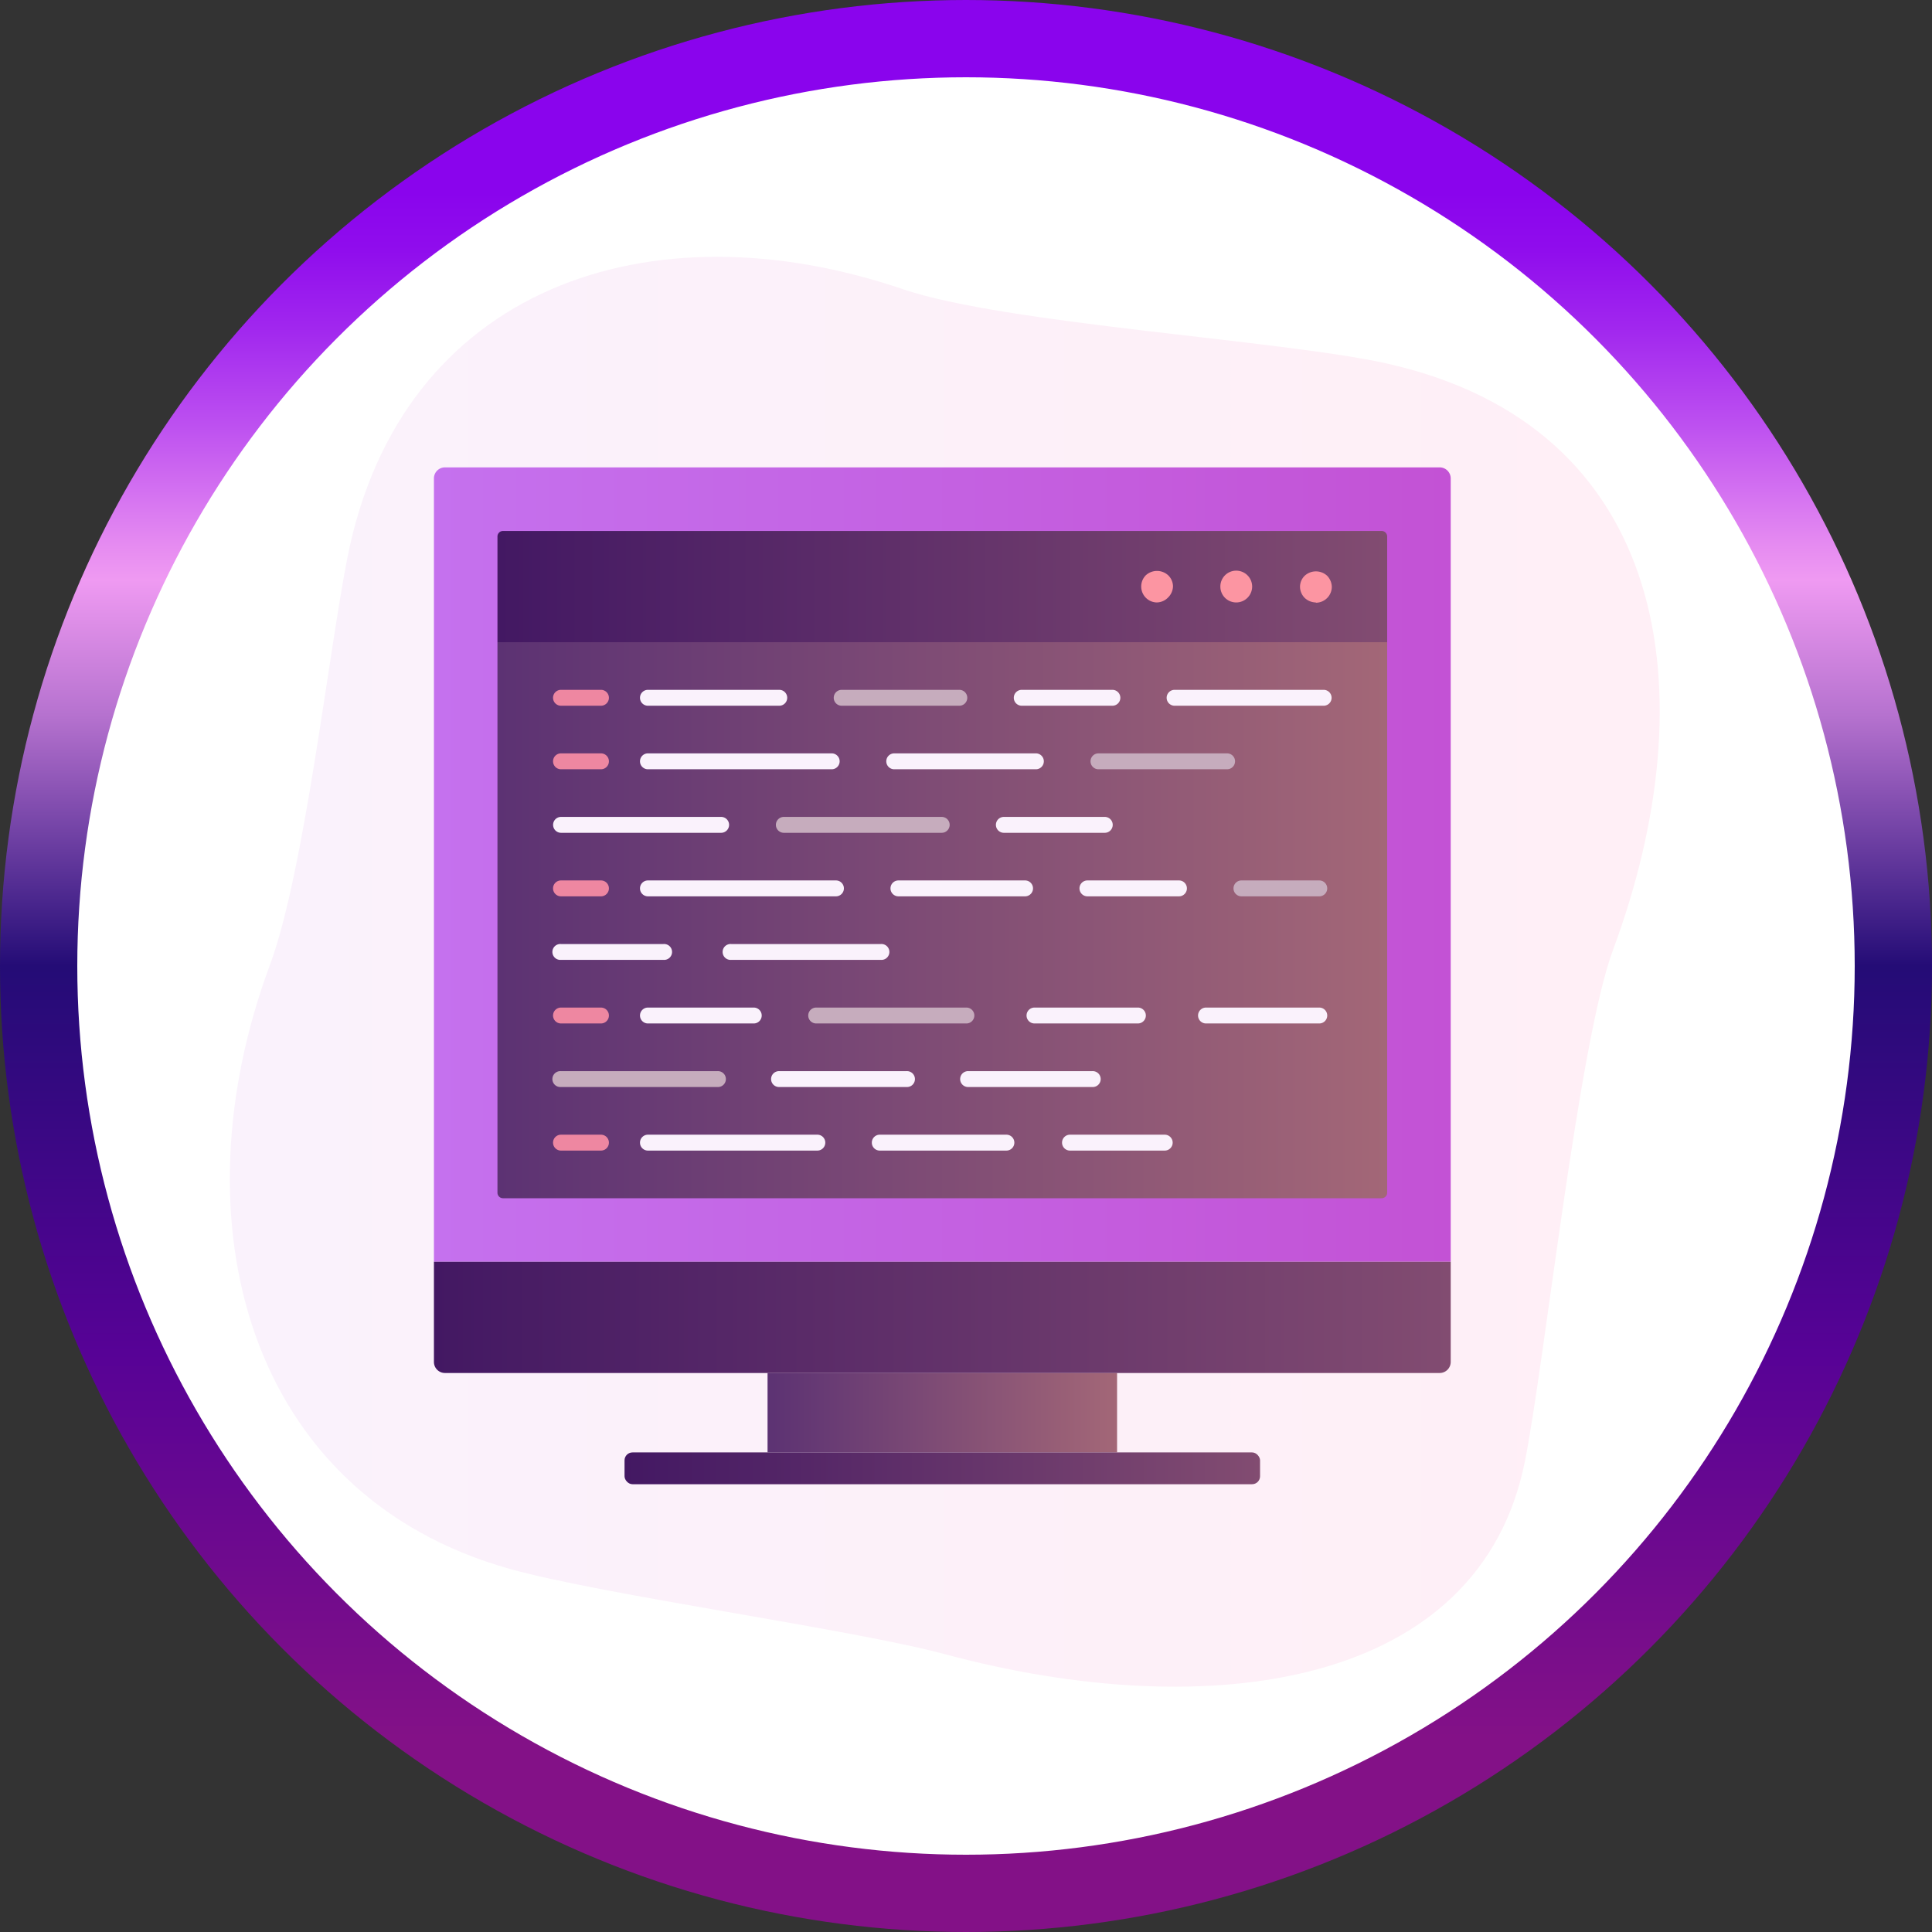 <svg xmlns="http://www.w3.org/2000/svg" xmlns:xlink="http://www.w3.org/1999/xlink" viewBox="0 0 350 350"><rect x="0" y="0" width="350" height="350" fill="#333333" stroke="none"/><defs><style>.cls-1{fill:#fff;stroke-miterlimit:10;stroke-width:14px;stroke:url(#linear-gradient);}.cls-2{fill:url(#Áåçûìÿííûé_ãðàäèåíò_84);}.cls-3{fill:url(#Áåçûìÿííûé_ãðàäèåíò_8);}.cls-4{fill:url(#Áåçûìÿííûé_ãðàäèåíò_98);}.cls-5{fill:url(#Áåçûìÿííûé_ãðàäèåíò_8-2);}.cls-6{fill:url(#Áåçûìÿííûé_ãðàäèåíò_29);}.cls-7{fill:url(#Áåçûìÿííûé_ãðàäèåíò_29-2);}.cls-8{fill:url(#Áåçûìÿííûé_ãðàäèåíò_29-3);}.cls-9{fill:#fc95a2;}.cls-10{fill:#ee87a1;}.cls-11{fill:#c6acbd;}.cls-12{fill:#faf2fc;}</style><linearGradient id="linear-gradient" x1="175" x2="175" y2="350" gradientUnits="userSpaceOnUse"><stop offset="0.1" stop-color="#8a04ed"/><stop offset="0.13" stop-color="#900ded"/><stop offset="0.17" stop-color="#a127ee"/><stop offset="0.22" stop-color="#bd50f0"/><stop offset="0.28" stop-color="#e489f1"/><stop offset="0.3" stop-color="#ef9af2"/><stop offset="0.32" stop-color="#df8fe8"/><stop offset="0.37" stop-color="#b672cf"/><stop offset="0.43" stop-color="#7343a6"/><stop offset="0.5" stop-color="#240c76"/><stop offset="0.7" stop-color="#570296"/><stop offset="0.9" stop-color="#831187"/></linearGradient><linearGradient id="Áåçûìÿííûé_ãðàäèåíò_84" x1="41.62" y1="176.04" x2="300.66" y2="176.04" gradientUnits="userSpaceOnUse"><stop offset="0" stop-color="#faf2fc"/><stop offset="1" stop-color="#ffeff6"/></linearGradient><linearGradient id="Áåçûìÿííûé_ãðàäèåíò_8" x1="139.05" y1="255.92" x2="202.37" y2="255.92" gradientUnits="userSpaceOnUse"><stop offset="0" stop-color="#5c3273"/><stop offset="1" stop-color="#a36777"/></linearGradient><linearGradient id="Áåçûìÿííûé_ãðàäèåíò_98" x1="78.61" y1="156.63" x2="262.81" y2="156.63" gradientUnits="userSpaceOnUse"><stop offset="0" stop-color="#c571ee"/><stop offset="1" stop-color="#c352d5"/></linearGradient><linearGradient id="Áåçûìÿííûé_ãðàäèåíò_8-2" x1="90.12" y1="166.7" x2="251.3" y2="166.7" xlink:href="#Áåçûìÿííûé_ãðàäèåíò_8"/><linearGradient id="Áåçûìÿííûé_ãðàäèåíò_29" x1="90.12" y1="106.26" x2="251.3" y2="106.26" gradientUnits="userSpaceOnUse"><stop offset="0" stop-color="#431863"/><stop offset="1" stop-color="#824c71"/></linearGradient><linearGradient id="Áåçûìÿííûé_ãðàäèåíò_29-2" x1="78.61" y1="238.66" x2="262.81" y2="238.66" xlink:href="#Áåçûìÿííûé_ãðàäèåíò_29"/><linearGradient id="Áåçûìÿííûé_ãðàäèåíò_29-3" x1="113.14" y1="266" x2="228.27" y2="266" xlink:href="#Áåçûìÿííûé_ãðàäèåíò_29"/></defs><g id="Layer_2" data-name="Layer 2"><g id="Layer_1-2" data-name="Layer 1"><g id="WhiteB-SolidF"><circle class="cls-1" cx="175" cy="175" r="168"/><path class="cls-2" d="M251.08,65.82c-19.06-4.23-69-7.13-87.51-13.43-45.65-15.55-91-.5-100.66,48.76-3.44,17.55-7.81,56.9-14,73.63C31.71,221,44.53,270.85,92.42,284.24c16.8,4.7,61.87,10.89,78.72,15.42,48.11,12.94,96.87,6,105.09-34.82,3.54-17.54,9.74-76.07,16-92.8C309.37,125.84,302.68,77.27,251.08,65.82Z"/><rect class="cls-3" x="139.05" y="248.73" width="63.32" height="14.39"/><path class="cls-4" d="M80.61,84.67h180.2a2,2,0,0,1,2,2V228.58a0,0,0,0,1,0,0H78.61a0,0,0,0,1,0,0V86.67A2,2,0,0,1,80.61,84.67Z"/><path class="cls-5" d="M90.12,116.33H251.3a0,0,0,0,1,0,0v99.74a1,1,0,0,1-1,1H91.12a1,1,0,0,1-1-1V116.33A0,0,0,0,1,90.12,116.33Z"/><path class="cls-6" d="M91.12,96.19H250.3a1,1,0,0,1,1,1v19.15a0,0,0,0,1,0,0H90.12a0,0,0,0,1,0,0V97.19A1,1,0,0,1,91.12,96.19Z"/><path class="cls-7" d="M78.61,228.58h184.2a0,0,0,0,1,0,0v18.15a2,2,0,0,1-2,2H80.61a2,2,0,0,1-2-2V228.58A0,0,0,0,1,78.61,228.58Z"/><rect class="cls-8" x="113.14" y="263.12" width="115.13" height="5.76" rx="1.44"/><path class="cls-9" d="M238.35,109.14a3,3,0,0,1-2-.83,2.91,2.91,0,0,1-.84-2,2.8,2.8,0,0,1,.84-2,3,3,0,0,1,4.08,0,3,3,0,0,1,.84,2,2.9,2.9,0,0,1-2.88,2.88Z"/><path class="cls-9" d="M221.08,106.26a2.87,2.87,0,0,1,2.88-2.88h0a2.89,2.89,0,0,1,2.88,2.88h0a2.89,2.89,0,0,1-2.88,2.88h0A2.87,2.87,0,0,1,221.08,106.26Z"/><path class="cls-9" d="M209.57,109.14a2.86,2.86,0,0,1-2-.86,2.9,2.9,0,0,1,0-4.06,3,3,0,0,1,4.06,0,2.83,2.83,0,0,1,.87,2,2.94,2.94,0,0,1-.87,2A2.91,2.91,0,0,1,209.57,109.14Z"/><path class="cls-10" d="M108.87,127.85h-7.24a1.44,1.44,0,0,1,0-2.88h7.24a1.44,1.44,0,0,1,0,2.88Z"/><path class="cls-10" d="M108.87,139.36h-7.24a1.44,1.44,0,0,1,0-2.88h7.24a1.44,1.44,0,1,1,0,2.88Z"/><path class="cls-10" d="M108.87,162.38h-7.24a1.44,1.44,0,0,1,0-2.88h7.24a1.44,1.44,0,0,1,0,2.88Z"/><path class="cls-10" d="M108.87,185.41h-7.24a1.44,1.44,0,0,1,0-2.88h7.24a1.44,1.44,0,1,1,0,2.88Z"/><path class="cls-10" d="M108.87,208.44h-7.24a1.44,1.44,0,0,1,0-2.88h7.24a1.44,1.44,0,0,1,0,2.88Z"/><path class="cls-11" d="M222.3,139.36H199a1.44,1.44,0,1,1,0-2.88H222.3a1.44,1.44,0,0,1,0,2.88Z"/><path class="cls-11" d="M170.55,150.87H142a1.44,1.44,0,0,1,0-2.88h28.6a1.44,1.44,0,0,1,0,2.88Z"/><path class="cls-11" d="M173.79,127.85H152.48a1.44,1.44,0,0,1,0-2.88h21.31a1.44,1.44,0,0,1,0,2.88Z"/><path class="cls-11" d="M129.94,196.92H101.63a1.44,1.44,0,1,1,0-2.87h28.31a1.44,1.44,0,1,1,0,2.87Z"/><path class="cls-11" d="M239,162.38H224.9a1.44,1.44,0,0,1,0-2.88H239a1.44,1.44,0,0,1,0,2.88Z"/><path class="cls-11" d="M175.07,185.41H147.86a1.44,1.44,0,0,1,0-2.88h27.21a1.44,1.44,0,0,1,0,2.88Z"/><path class="cls-12" d="M120.19,173.89H101.63a1.44,1.44,0,1,1,0-2.87h18.56a1.44,1.44,0,1,1,0,2.87Z"/><path class="cls-12" d="M159.56,173.89H132.47a1.44,1.44,0,1,1,0-2.87h27.09a1.44,1.44,0,1,1,0,2.87Z"/><path class="cls-12" d="M141.17,127.85H117.38a1.44,1.44,0,0,1,0-2.88h23.79a1.44,1.44,0,1,1,0,2.88Z"/><path class="cls-12" d="M150.67,139.36H117.38a1.44,1.44,0,0,1,0-2.88h33.29a1.44,1.44,0,1,1,0,2.88Z"/><path class="cls-12" d="M187.65,139.36H162a1.44,1.44,0,1,1,0-2.88h25.66a1.44,1.44,0,1,1,0,2.88Z"/><path class="cls-12" d="M151.44,162.38H117.38a1.44,1.44,0,0,1,0-2.88h34.06a1.44,1.44,0,0,1,0,2.88Z"/><path class="cls-12" d="M185.7,162.38H162.76a1.44,1.44,0,0,1,0-2.88H185.7a1.44,1.44,0,0,1,0,2.88Z"/><path class="cls-12" d="M213.59,162.38H197a1.44,1.44,0,0,1,0-2.88h16.58a1.44,1.44,0,0,1,0,2.88Z"/><path class="cls-12" d="M164.19,196.92H141.25a1.44,1.44,0,1,1,0-2.87h22.94a1.44,1.44,0,1,1,0,2.87Z"/><path class="cls-12" d="M182.32,208.44H159.38a1.44,1.44,0,0,1,0-2.88h22.94a1.44,1.44,0,0,1,0,2.88Z"/><path class="cls-12" d="M211,208.44H193.84a1.44,1.44,0,0,1,0-2.88H211a1.44,1.44,0,0,1,0,2.88Z"/><path class="cls-12" d="M197.84,196.92H175.5a1.44,1.44,0,1,1,0-2.87h22.34a1.44,1.44,0,1,1,0,2.87Z"/><path class="cls-12" d="M130.64,150.87h-29a1.44,1.44,0,0,1,0-2.88h29a1.44,1.44,0,1,1,0,2.88Z"/><path class="cls-12" d="M200.14,150.87H181.86a1.44,1.44,0,0,1,0-2.88h18.28a1.44,1.44,0,1,1,0,2.88Z"/><path class="cls-12" d="M136.55,185.41H117.38a1.44,1.44,0,0,1,0-2.88h19.17a1.44,1.44,0,0,1,0,2.88Z"/><path class="cls-12" d="M148.07,208.44H117.38a1.44,1.44,0,0,1,0-2.88h30.69a1.44,1.44,0,0,1,0,2.88Z"/><path class="cls-12" d="M206.14,185.41H187.41a1.44,1.44,0,0,1,0-2.88h18.73a1.44,1.44,0,1,1,0,2.88Z"/><path class="cls-12" d="M239,185.41H218.48a1.44,1.44,0,0,1,0-2.88H239a1.44,1.44,0,0,1,0,2.88Z"/><path class="cls-12" d="M201.52,127.85H185.1a1.44,1.44,0,0,1,0-2.88h16.42a1.44,1.44,0,0,1,0,2.88Z"/><path class="cls-12" d="M239.79,127.85h-27a1.44,1.44,0,0,1,0-2.88h27a1.44,1.44,0,0,1,0,2.88Z"/></g></g></g></svg>